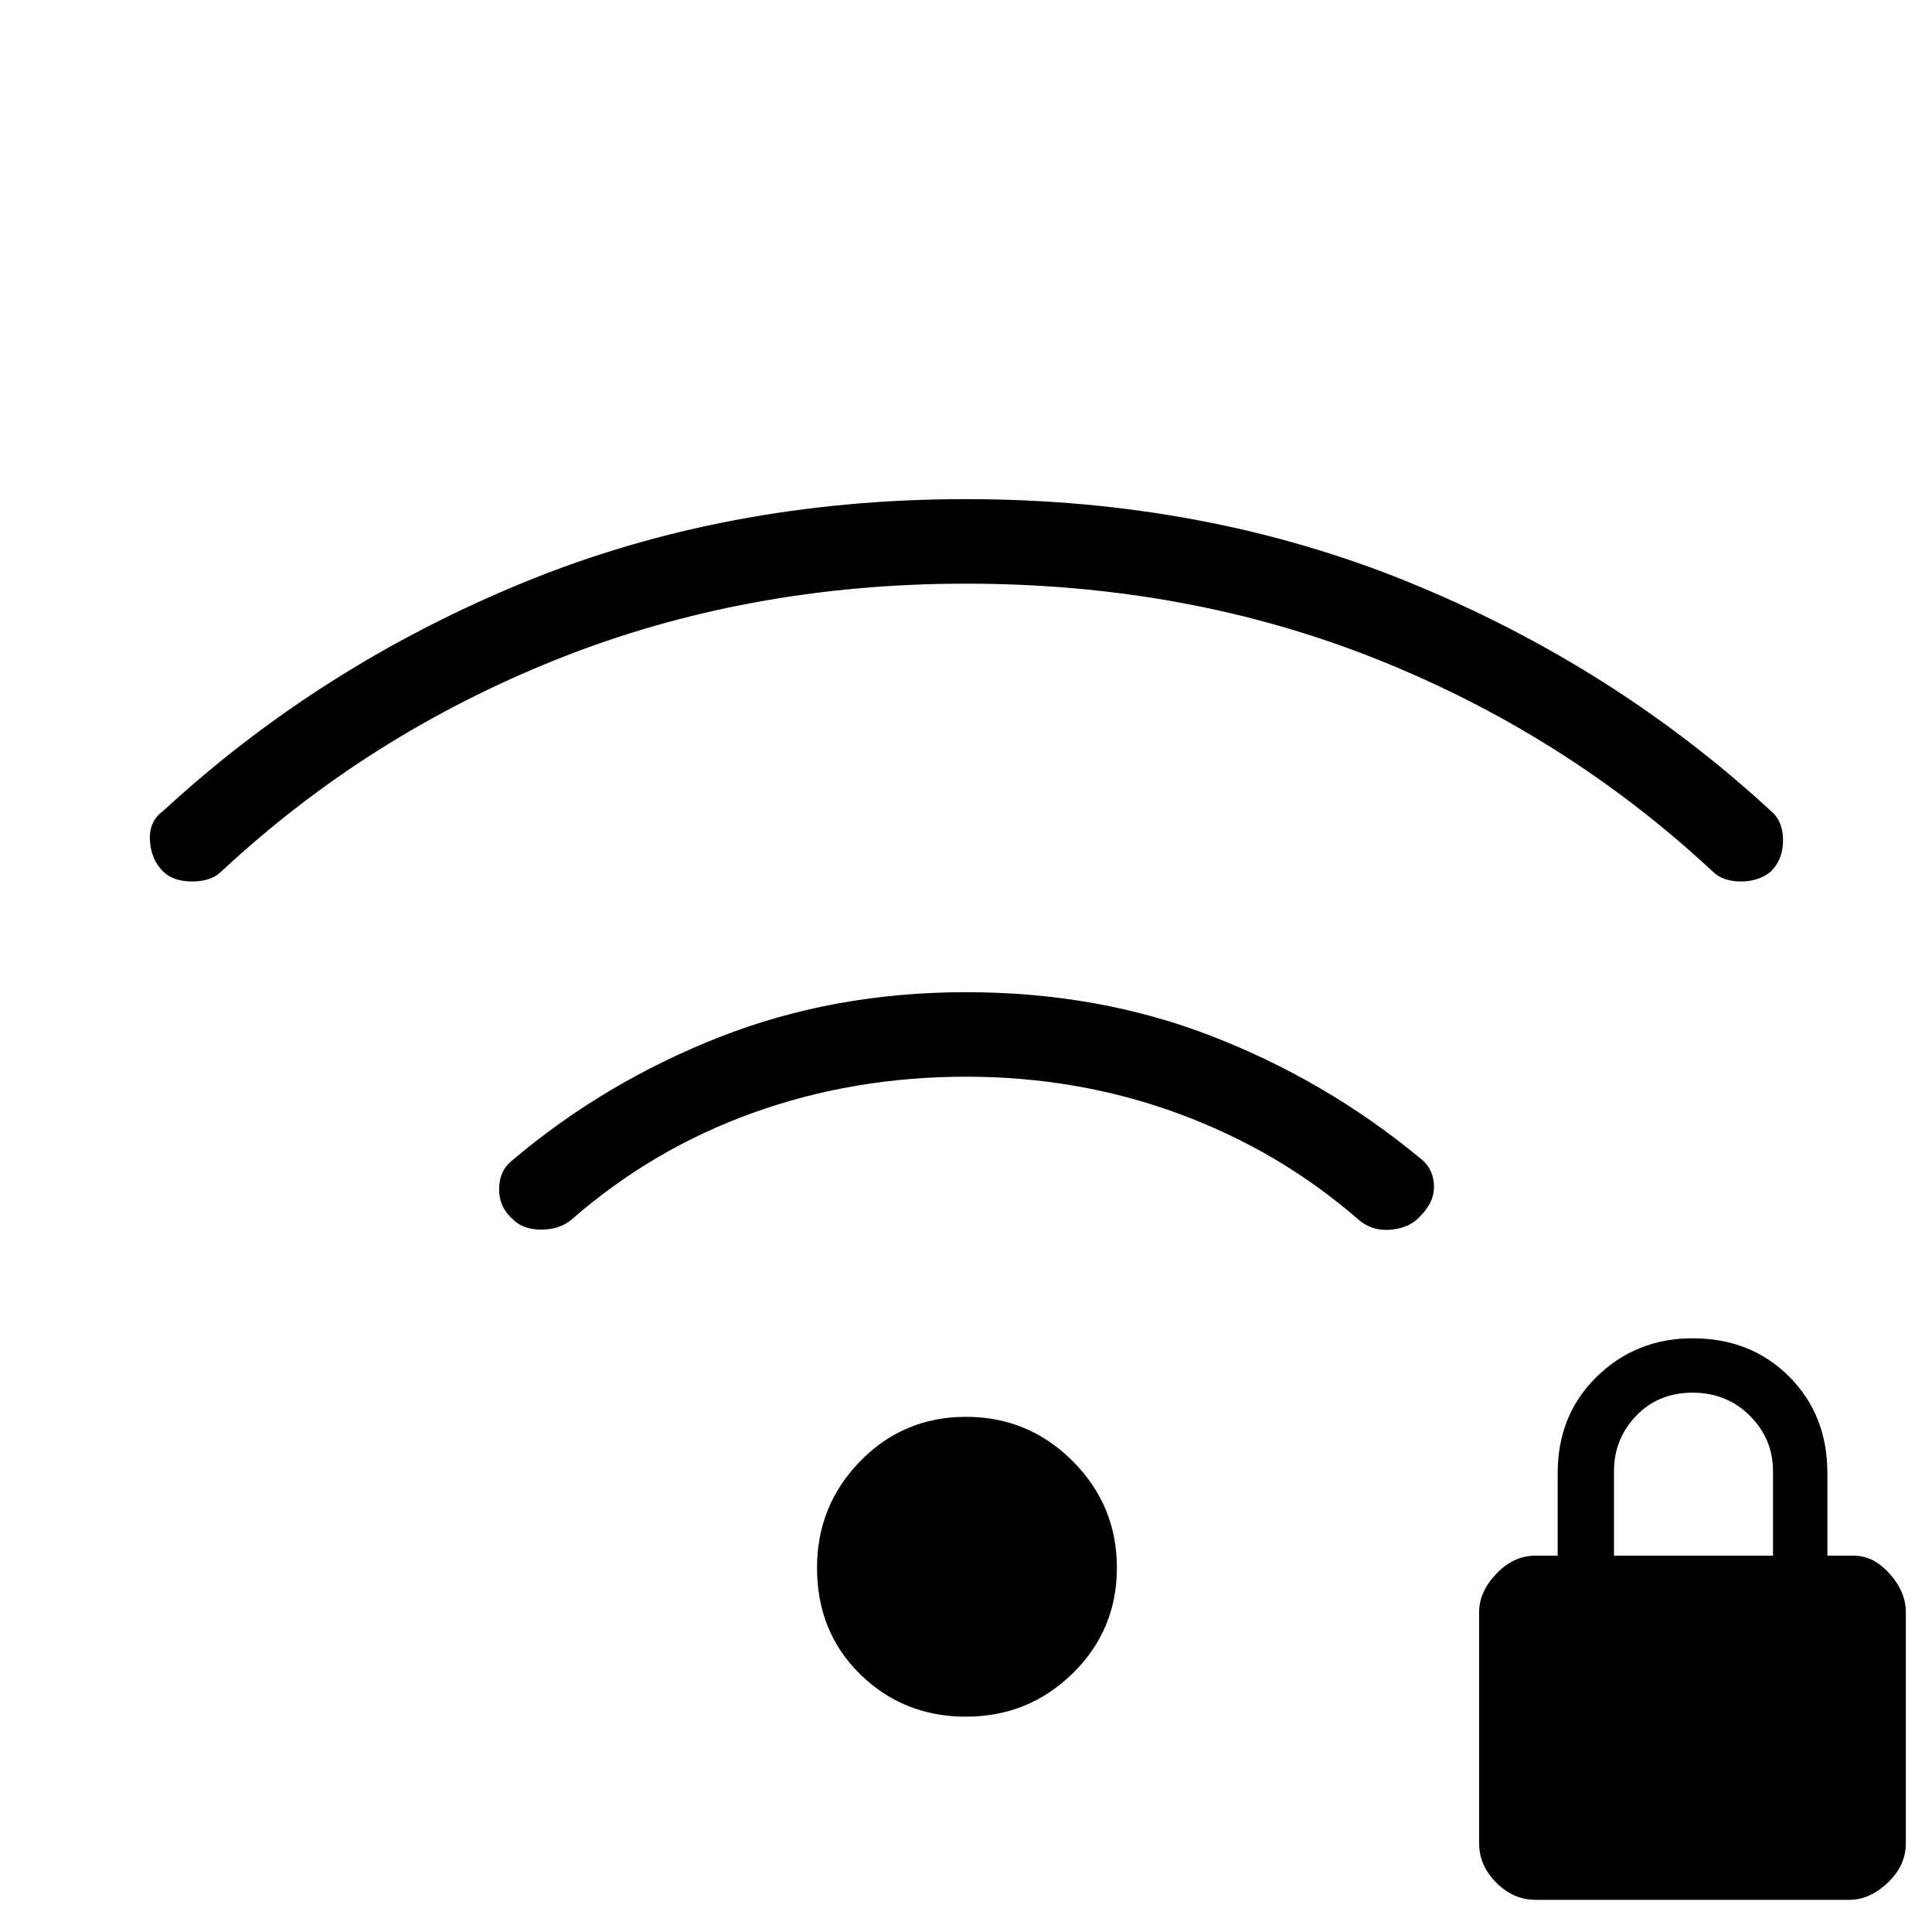 <svg xmlns="http://www.w3.org/2000/svg" height="20" width="20"><path d="M15.896 19.667q-.229 0-.406-.177-.178-.178-.178-.407v-2.395q0-.209.178-.396.177-.188.406-.188h.229v-.854q0-.604.406-1 .407-.396.99-.396.604 0 1 .396t.396 1v.854h.271q.208 0 .374.188.167.187.167.396v2.395q0 .229-.187.407-.188.177-.396.177Zm.812-3.563h1.646v-.875q0-.333-.239-.573-.24-.239-.594-.239t-.583.239q-.23.24-.23.573ZM5.312 12.625q-.145-.125-.145-.313 0-.187.125-.291.958-.813 2.146-1.281 1.187-.469 2.562-.469 1.375 0 2.552.458 1.177.459 2.136 1.25.145.104.156.281.01.178-.136.323-.104.125-.302.146-.198.021-.344-.104-.812-.708-1.854-1.094-1.041-.385-2.208-.385-1.167 0-2.208.375-1.042.375-1.875 1.104-.125.104-.313.104-.187 0-.292-.104ZM1.688 9.021q-.126-.125-.136-.323-.01-.198.136-.302 1.624-1.5 3.729-2.365Q7.521 5.167 10 5.167t4.594.864q2.114.865 3.739 2.365.125.104.125.302t-.125.323q-.125.104-.312.104-.188 0-.292-.104-1.521-1.417-3.479-2.198-1.958-.781-4.25-.781-2.271 0-4.229.781-1.959.781-3.479 2.198-.104.104-.302.104t-.302-.104ZM10 17.771q-.646 0-1.094-.438-.448-.437-.448-1.104 0-.646.448-1.104.448-.458 1.094-.458.646 0 1.104.458.458.458.458 1.104 0 .646-.458 1.094-.458.448-1.104.448Z"/></svg>